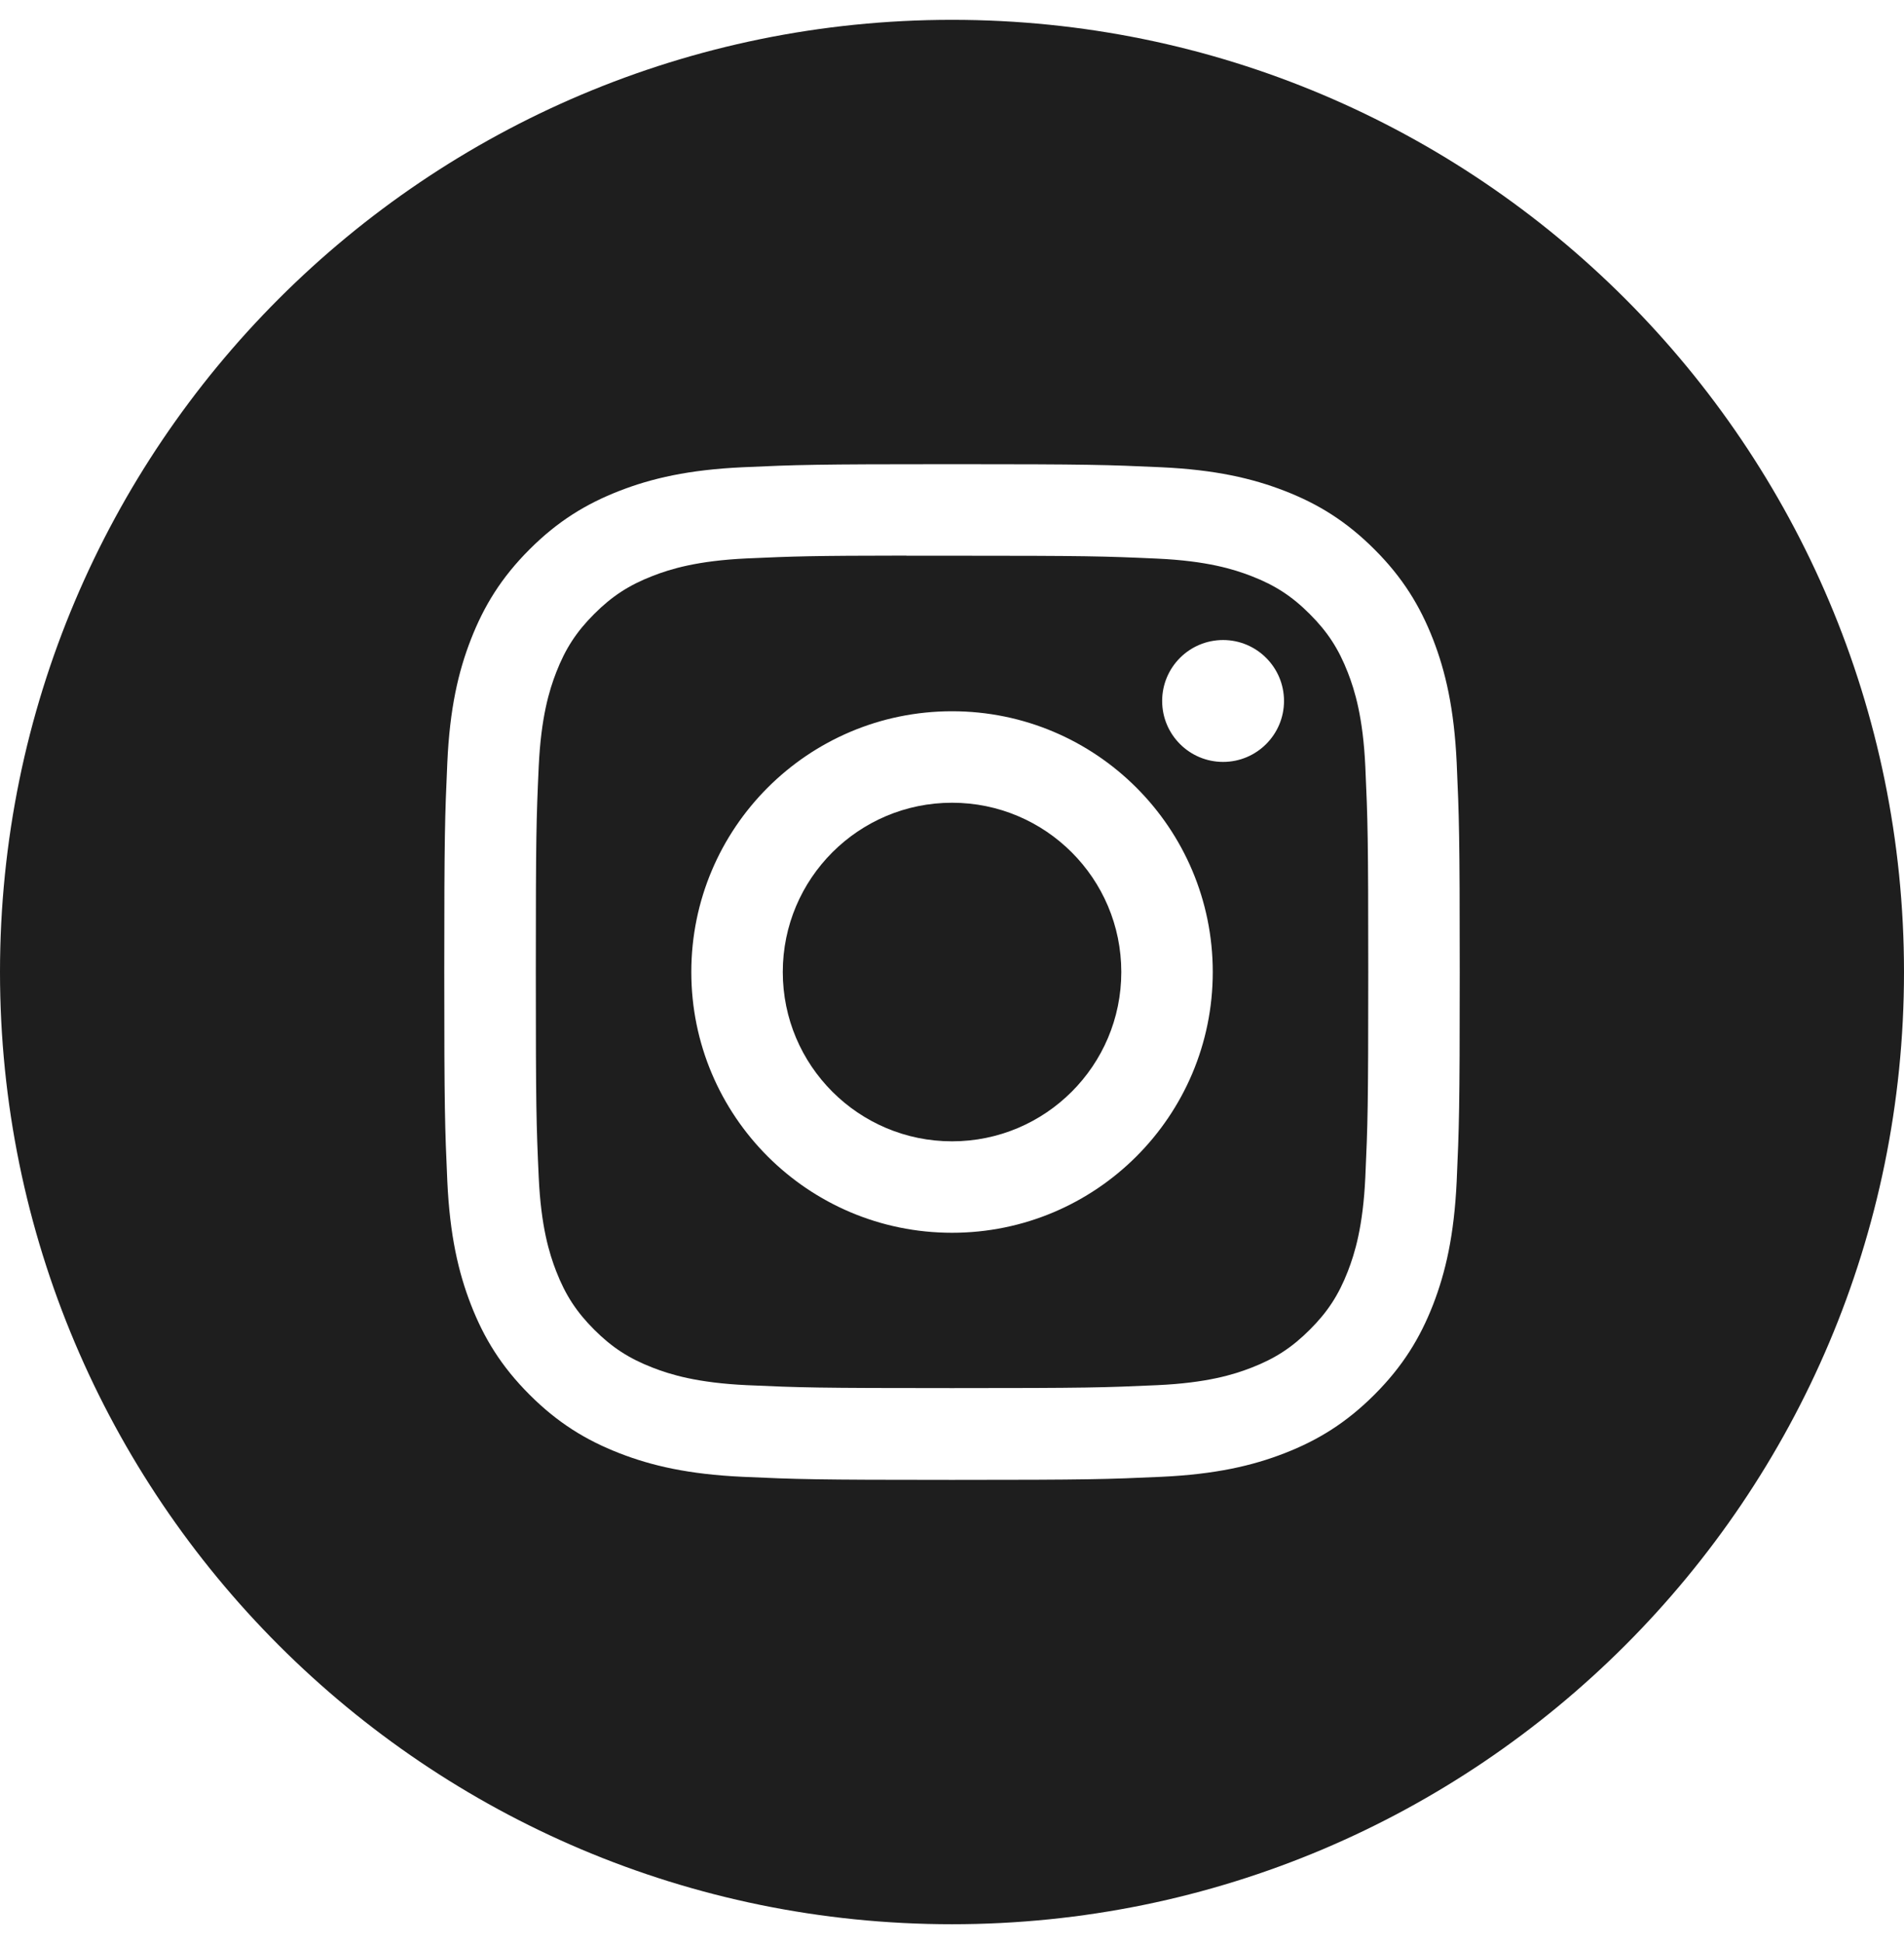 <svg width="48" height="49" viewBox="0 0 48 49" fill="none" xmlns="http://www.w3.org/2000/svg">
<path fill-rule="evenodd" clip-rule="evenodd" d="M24 0.5C10.745 0.5 0 11.245 0 24.5C0 37.755 10.745 48.5 24 48.5C37.255 48.5 48 37.755 48 24.5C48 11.245 37.255 0.5 24 0.5ZM18.723 11.777C20.089 11.715 20.525 11.7 24.001 11.7H23.997C27.475 11.7 27.909 11.715 29.275 11.777C30.637 11.84 31.568 12.056 32.384 12.372C33.227 12.699 33.939 13.136 34.651 13.848C35.363 14.559 35.8 15.274 36.128 16.116C36.443 16.929 36.659 17.86 36.723 19.222C36.784 20.588 36.8 21.024 36.8 24.5C36.8 27.976 36.784 28.412 36.723 29.777C36.659 31.139 36.443 32.069 36.128 32.884C35.8 33.725 35.363 34.439 34.651 35.151C33.939 35.863 33.226 36.301 32.385 36.628C31.57 36.945 30.639 37.16 29.276 37.223C27.911 37.285 27.476 37.3 24 37.3C20.524 37.3 20.088 37.285 18.722 37.223C17.36 37.16 16.429 36.945 15.615 36.628C14.774 36.301 14.059 35.863 13.348 35.151C12.636 34.439 12.199 33.725 11.872 32.883C11.556 32.069 11.34 31.139 11.277 29.777C11.216 28.411 11.2 27.976 11.2 24.5C11.2 21.024 11.216 20.587 11.277 19.222C11.338 17.86 11.554 16.929 11.872 16.115C12.2 15.274 12.637 14.559 13.349 13.848C14.061 13.136 14.775 12.699 15.617 12.372C16.43 12.056 17.361 11.84 18.723 11.777Z" fill="#1E1E1E"/>
<path fill-rule="evenodd" clip-rule="evenodd" d="M22.853 14.007C23.076 14.006 23.316 14.007 23.575 14.007L24.001 14.007C27.419 14.007 27.824 14.019 29.174 14.08C30.422 14.137 31.099 14.346 31.55 14.521C32.148 14.753 32.573 15.03 33.021 15.479C33.469 15.927 33.746 16.353 33.979 16.951C34.154 17.401 34.363 18.078 34.42 19.326C34.481 20.676 34.494 21.081 34.494 24.497C34.494 27.913 34.481 28.319 34.42 29.668C34.363 30.916 34.154 31.593 33.979 32.044C33.747 32.641 33.469 33.067 33.021 33.514C32.573 33.962 32.148 34.24 31.55 34.472C31.099 34.648 30.422 34.856 29.174 34.913C27.824 34.974 27.419 34.987 24.001 34.987C20.583 34.987 20.178 34.974 18.829 34.913C17.581 34.855 16.904 34.647 16.452 34.471C15.855 34.239 15.428 33.962 14.98 33.514C14.532 33.066 14.255 32.641 14.022 32.043C13.847 31.592 13.638 30.915 13.581 29.667C13.52 28.318 13.508 27.912 13.508 24.494C13.508 21.076 13.52 20.673 13.581 19.323C13.639 18.075 13.847 17.398 14.022 16.947C14.254 16.349 14.532 15.923 14.98 15.475C15.428 15.027 15.855 14.749 16.452 14.517C16.903 14.341 17.581 14.133 18.829 14.075C20.01 14.022 20.467 14.006 22.853 14.004V14.007ZM30.834 16.132C29.986 16.132 29.298 16.819 29.298 17.668C29.298 18.516 29.986 19.204 30.834 19.204C31.682 19.204 32.37 18.516 32.37 17.668C32.37 16.82 31.682 16.132 30.834 16.132V16.132ZM17.428 24.5C17.428 20.87 20.371 17.927 24.001 17.927C27.631 17.927 30.574 20.87 30.574 24.5C30.574 28.13 27.631 31.072 24.001 31.072C20.371 31.072 17.428 28.13 17.428 24.5Z" fill="#1E1E1E"/>
<path d="M24.001 20.233C26.357 20.233 28.268 22.144 28.268 24.5C28.268 26.856 26.357 28.767 24.001 28.767C21.645 28.767 19.734 26.856 19.734 24.5C19.734 22.144 21.645 20.233 24.001 20.233Z" fill="#1E1E1E"/>
</svg>
